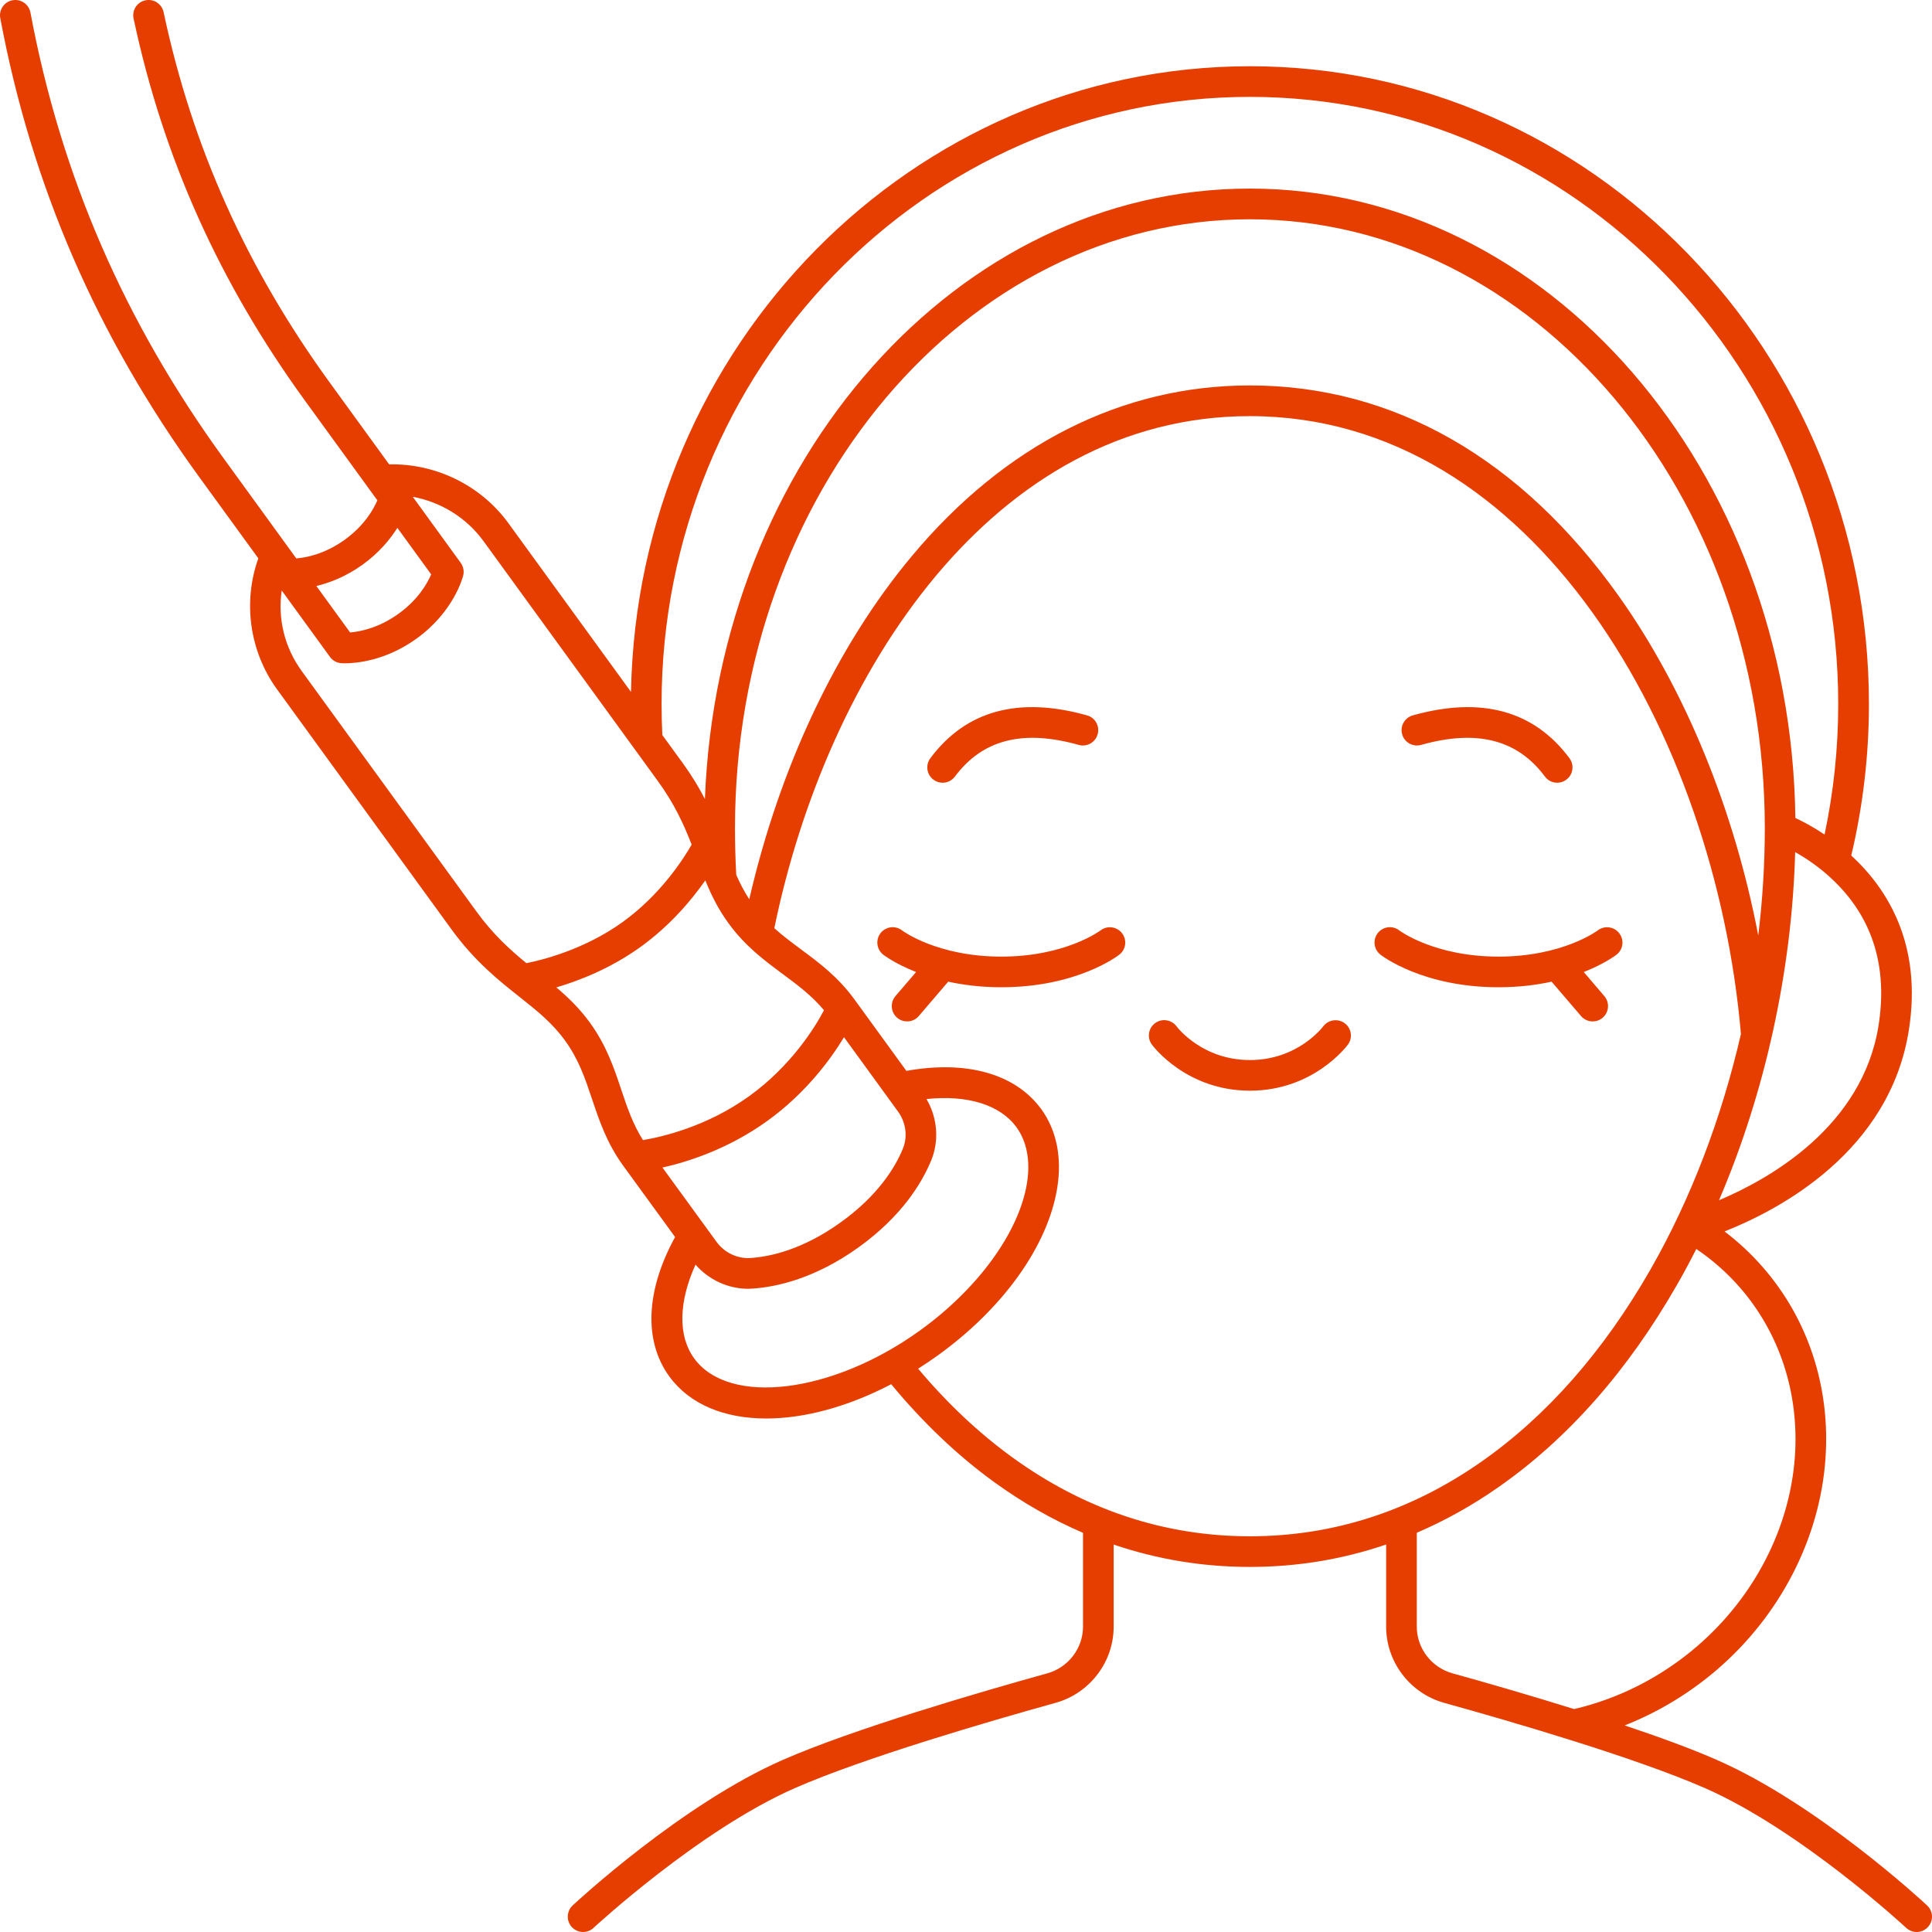 <svg width="28" height="28" viewBox="0 0 28 28" fill="none" xmlns="http://www.w3.org/2000/svg">
<path d="M24.886 25.508C24.517 25.345 24.045 25.173 23.546 25.006C24.031 24.815 24.487 24.54 24.89 24.193C25.804 23.404 26.375 22.291 26.456 21.141C26.529 20.105 26.206 19.118 25.547 18.364C25.38 18.172 25.194 17.999 24.993 17.847C25.786 17.534 27.389 16.691 27.665 14.926C27.86 13.683 27.354 12.881 26.83 12.399C26.999 11.684 27.086 10.947 27.086 10.204C27.086 5.107 23.061 0.96 18.115 0.96C13.225 0.96 9.237 5.012 9.145 10.028L7.367 7.581C6.968 7.033 6.315 6.715 5.64 6.73L4.785 5.553C3.576 3.89 2.786 2.131 2.371 0.176C2.345 0.056 2.227 -0.021 2.107 0.005C1.987 0.03 1.91 0.148 1.936 0.268C2.365 2.286 3.179 4.1 4.426 5.815L5.469 7.251C5.415 7.378 5.283 7.616 4.994 7.824C4.703 8.033 4.432 8.082 4.294 8.093L3.25 6.655C1.803 4.665 0.884 2.547 0.441 0.181C0.418 0.061 0.302 -0.019 0.181 0.004C0.061 0.026 -0.019 0.143 0.004 0.263C0.46 2.695 1.404 4.872 2.89 6.917L3.744 8.092C3.517 8.726 3.617 9.442 4.015 9.99L6.544 13.47C6.881 13.933 7.224 14.206 7.527 14.446C7.782 14.648 8.002 14.823 8.188 15.079C8.389 15.356 8.482 15.635 8.581 15.931C8.686 16.243 8.794 16.566 9.031 16.893L9.784 17.928C9.359 18.703 9.327 19.434 9.7 19.948C9.998 20.357 10.503 20.558 11.105 20.558C11.655 20.558 12.287 20.39 12.916 20.061C13.374 20.615 13.875 21.093 14.409 21.48C14.822 21.779 15.252 22.024 15.696 22.215V23.575C15.696 23.888 15.483 24.166 15.179 24.251C14.187 24.527 12.369 25.057 11.342 25.507C9.882 26.148 8.363 27.556 8.299 27.615C8.21 27.699 8.205 27.84 8.288 27.929C8.332 27.976 8.391 28 8.451 28C8.505 28 8.56 27.98 8.602 27.94C8.618 27.926 10.131 26.524 11.521 25.914C12.523 25.475 14.318 24.951 15.298 24.679C15.794 24.541 16.14 24.087 16.14 23.575V22.385C16.773 22.6 17.432 22.709 18.114 22.709C18.796 22.709 19.456 22.6 20.089 22.384V23.575C20.089 24.087 20.435 24.541 20.93 24.679C21.911 24.951 23.706 25.475 24.708 25.914C26.098 26.524 27.611 27.926 27.626 27.94C27.669 27.98 27.724 28 27.778 28C27.837 28 27.897 27.976 27.94 27.929C28.024 27.839 28.019 27.699 27.929 27.615C27.866 27.556 26.346 26.148 24.886 25.508ZM27.226 14.858C26.996 16.325 25.647 17.085 24.913 17.395C25.58 15.839 25.97 14.072 26.017 12.349C26.18 12.441 26.392 12.581 26.595 12.782C27.145 13.323 27.357 14.022 27.226 14.858ZM10.859 13.033C10.784 12.918 10.724 12.801 10.67 12.678C10.658 12.453 10.652 12.226 10.652 12.002C10.652 7.136 13.999 3.178 18.114 3.178C22.23 3.178 25.577 7.136 25.577 12.002C25.577 12.517 25.545 13.039 25.482 13.558C25.134 11.739 24.428 10.002 23.465 8.645C22.045 6.644 20.195 5.586 18.114 5.586C16.26 5.586 14.565 6.442 13.213 8.062C12.128 9.36 11.301 11.112 10.859 13.033ZM9.588 10.204C9.588 5.352 13.413 1.404 18.114 1.404C22.816 1.404 26.641 5.352 26.641 10.204C26.641 10.843 26.574 11.477 26.443 12.095C26.275 11.982 26.124 11.903 26.02 11.855C25.953 6.811 22.433 2.733 18.114 2.733C13.875 2.733 10.405 6.664 10.216 11.58C10.131 11.415 10.027 11.242 9.896 11.061L9.599 10.653C9.592 10.504 9.588 10.354 9.588 10.204ZM5.253 8.185C5.495 8.011 5.655 7.815 5.759 7.65L6.249 8.324C6.195 8.451 6.062 8.69 5.773 8.897C5.483 9.105 5.212 9.155 5.074 9.166L4.585 8.493C4.776 8.447 5.011 8.358 5.253 8.185ZM6.904 13.209L4.375 9.729C4.123 9.383 4.023 8.966 4.083 8.558L4.782 9.52C4.82 9.573 4.879 9.606 4.944 9.611C4.948 9.611 4.967 9.613 4.999 9.613C5.15 9.613 5.582 9.582 6.033 9.258C6.581 8.865 6.708 8.361 6.713 8.34C6.729 8.277 6.715 8.21 6.677 8.157L5.982 7.2C6.389 7.275 6.76 7.502 7.007 7.842L9.536 11.322C9.778 11.655 9.912 11.954 10.024 12.241C9.91 12.44 9.576 12.967 9.021 13.365C8.464 13.765 7.854 13.914 7.629 13.959C7.39 13.763 7.146 13.542 6.904 13.209ZM9.003 15.79C8.897 15.475 8.789 15.15 8.547 14.818C8.399 14.614 8.235 14.456 8.063 14.31C8.391 14.214 8.845 14.038 9.28 13.726C9.716 13.413 10.027 13.038 10.222 12.759C10.307 12.968 10.407 13.173 10.557 13.379C10.798 13.711 11.074 13.916 11.341 14.114C11.557 14.274 11.763 14.427 11.942 14.641C11.816 14.88 11.472 15.445 10.854 15.889C10.239 16.331 9.586 16.479 9.318 16.523C9.169 16.286 9.088 16.044 9.003 15.79ZM13.016 16.111C13.13 16.268 13.157 16.474 13.085 16.648C12.973 16.921 12.725 17.327 12.183 17.716C11.64 18.106 11.173 18.212 10.877 18.232C10.688 18.245 10.498 18.155 10.384 17.997L9.601 16.921C9.967 16.839 10.549 16.655 11.114 16.25C11.679 15.844 12.039 15.351 12.232 15.032L13.016 16.111ZM10.06 19.686C9.823 19.361 9.835 18.867 10.08 18.328C10.272 18.548 10.553 18.678 10.842 18.678C10.864 18.678 10.886 18.677 10.908 18.675C11.261 18.651 11.814 18.528 12.442 18.078C13.07 17.627 13.362 17.143 13.496 16.817C13.614 16.53 13.586 16.197 13.427 15.928C14.019 15.866 14.494 16.01 14.731 16.336C14.883 16.545 14.935 16.825 14.884 17.146C14.769 17.86 14.171 18.681 13.325 19.288C12.059 20.198 10.563 20.38 10.06 19.686ZM14.67 21.12C14.185 20.768 13.727 20.337 13.306 19.836C13.399 19.777 13.492 19.715 13.584 19.649C14.537 18.965 15.187 18.056 15.322 17.217C15.393 16.776 15.313 16.381 15.091 16.075C14.717 15.562 14.01 15.363 13.136 15.52L12.383 14.484C12.145 14.157 11.871 13.953 11.606 13.757C11.473 13.658 11.344 13.562 11.222 13.452C11.986 9.738 14.398 6.031 18.114 6.031C22.24 6.031 24.855 10.636 25.231 14.985C24.95 16.207 24.503 17.381 23.918 18.402C23.238 19.588 22.413 20.525 21.464 21.188C20.441 21.903 19.314 22.265 18.114 22.265C16.877 22.265 15.718 21.88 14.67 21.12ZM20.533 23.575V22.214C20.941 22.039 21.337 21.819 21.718 21.552C22.722 20.851 23.591 19.866 24.303 18.623C24.401 18.453 24.494 18.279 24.584 18.101C24.817 18.258 25.027 18.444 25.213 18.656C25.793 19.321 26.077 20.192 26.013 21.11C25.94 22.143 25.425 23.144 24.599 23.856C24.08 24.304 23.464 24.618 22.813 24.769C22.155 24.564 21.513 24.379 21.05 24.251C20.746 24.166 20.533 23.888 20.533 23.575ZM21.718 14.308C20.624 14.308 20.031 13.855 20.006 13.835C19.91 13.76 19.892 13.62 19.968 13.523C20.043 13.427 20.182 13.409 20.279 13.484C20.289 13.492 20.792 13.864 21.718 13.864C22.648 13.864 23.151 13.488 23.156 13.484C23.253 13.41 23.393 13.428 23.467 13.525C23.542 13.621 23.525 13.76 23.429 13.835C23.416 13.845 23.254 13.969 22.953 14.087L23.251 14.436C23.331 14.53 23.32 14.67 23.227 14.75C23.185 14.786 23.134 14.803 23.082 14.803C23.02 14.803 22.957 14.777 22.913 14.725L22.487 14.227C22.267 14.275 22.011 14.308 21.718 14.308ZM20.321 10.642C20.288 10.524 20.357 10.401 20.475 10.368C21.468 10.089 22.232 10.298 22.746 10.989C22.819 11.088 22.799 11.227 22.7 11.3C22.661 11.33 22.614 11.344 22.568 11.344C22.5 11.344 22.433 11.313 22.39 11.254C21.991 10.718 21.404 10.568 20.595 10.796C20.477 10.829 20.354 10.76 20.321 10.642ZM16.261 13.525C16.336 13.621 16.319 13.76 16.223 13.835C16.198 13.855 15.605 14.308 14.512 14.308C14.219 14.308 13.962 14.275 13.742 14.227L13.316 14.725C13.272 14.777 13.21 14.803 13.147 14.803C13.096 14.803 13.044 14.786 13.002 14.75C12.909 14.67 12.898 14.53 12.978 14.436L13.277 14.087C12.975 13.969 12.813 13.845 12.8 13.835C12.704 13.76 12.687 13.62 12.762 13.523C12.838 13.427 12.977 13.409 13.074 13.485C13.078 13.488 13.581 13.864 14.512 13.864C15.442 13.864 15.945 13.488 15.95 13.484C16.047 13.41 16.187 13.428 16.261 13.525ZM13.483 10.989C13.998 10.298 14.762 10.089 15.755 10.368C15.873 10.401 15.941 10.524 15.908 10.642C15.875 10.76 15.752 10.829 15.634 10.796C14.825 10.568 14.239 10.718 13.84 11.254C13.796 11.313 13.729 11.344 13.661 11.344C13.615 11.344 13.569 11.33 13.529 11.3C13.43 11.227 13.41 11.088 13.483 10.989ZM19.535 15.139C19.515 15.166 19.032 15.807 18.115 15.807C17.197 15.807 16.714 15.166 16.694 15.139C16.621 15.04 16.642 14.901 16.741 14.828C16.84 14.755 16.979 14.777 17.052 14.875C17.066 14.894 17.427 15.363 18.115 15.363C18.802 15.363 19.163 14.894 19.178 14.874C19.252 14.777 19.391 14.757 19.489 14.83C19.587 14.903 19.608 15.041 19.535 15.139Z" fill="#E63D00"/>
</svg>
